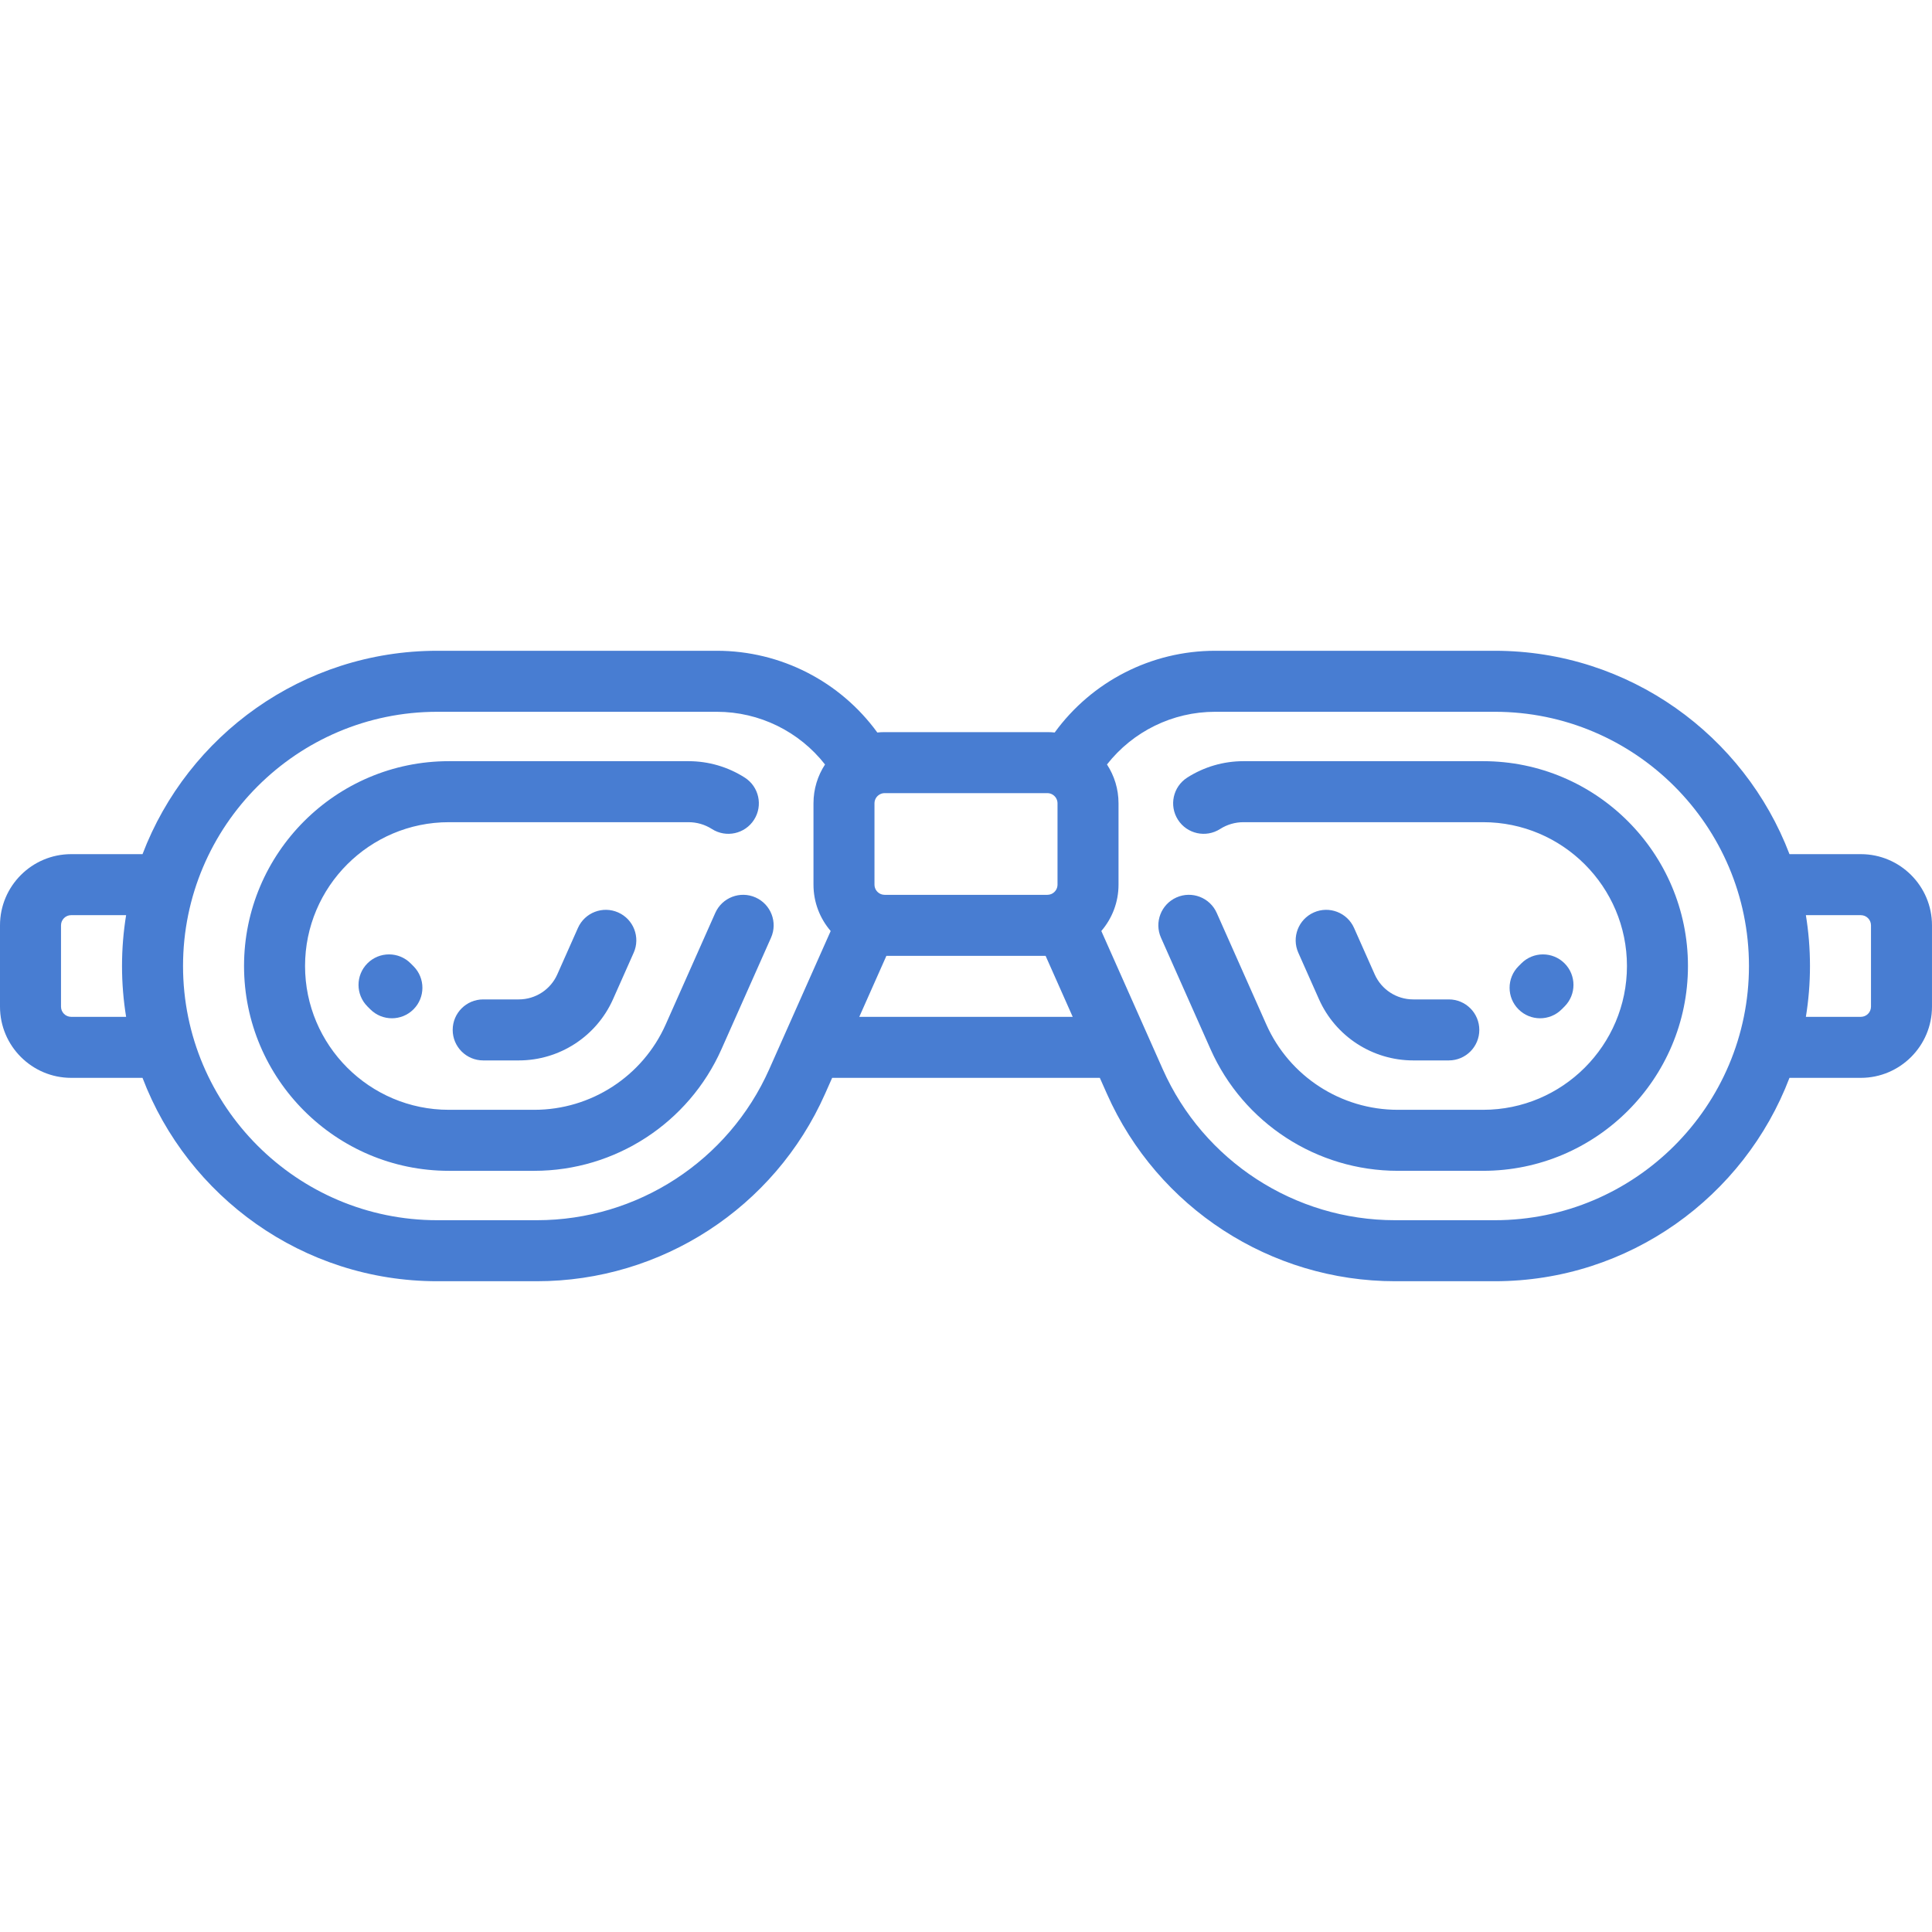 <!DOCTYPE svg PUBLIC "-//W3C//DTD SVG 1.1//EN" "http://www.w3.org/Graphics/SVG/1.1/DTD/svg11.dtd">
<!-- Uploaded to: SVG Repo, www.svgrepo.com, Transformed by: SVG Repo Mixer Tools -->
<svg fill="#487DD2" height="800px" width="800px" version="1.1" id="Layer_1" xmlns="http://www.w3.org/2000/svg" xmlns:xlink="http://www.w3.org/1999/xlink" viewBox="0 0 512 512" xml:space="preserve">
<g id="SVGRepo_bgCarrier" stroke-width="0"/>
<g id="SVGRepo_tracerCarrier" stroke-linecap="round" stroke-linejoin="round"/>
<g id="SVGRepo_iconCarrier"> <g> <g> <g> <path d="M97.379,255.292c-3.157,3.157-3.157,8.275,0,11.433l0.762,0.762c1.579,1.578,3.649,2.367,5.717,2.367 s4.138-0.789,5.717-2.367c3.157-3.157,3.157-8.275,0-11.433l-0.762-0.762C105.656,252.136,100.537,252.136,97.379,255.292z"/> <path d="M153.159,245.916l-5.47,12.31c-1.789,4.026-5.794,6.628-10.201,6.628h-9.436c-4.466,0-8.084,3.619-8.084,8.084 s3.619,8.084,8.084,8.084h9.436c10.792,0,20.594-6.371,24.976-16.232l5.47-12.308c1.814-4.08-0.024-8.857-4.105-10.67 C159.752,239.998,154.971,241.834,153.159,245.916z"/> <path d="M200.224,237.833c-4.079-1.814-8.857,0.023-10.67,4.105l-13.13,29.541c-6.112,13.749-19.782,22.633-34.827,22.633 h-22.644c-21.015,0-38.111-17.096-38.111-38.111s17.096-38.111,38.111-38.111h63.522c2.202,0,4.343,0.625,6.191,1.808 c3.763,2.406,8.762,1.305,11.166-2.454c2.405-3.762,1.306-8.761-2.454-11.166c-4.455-2.85-9.608-4.355-14.903-4.355h-63.522 c-29.93-0.001-54.28,24.347-54.28,54.278s24.35,54.28,54.28,54.28h22.644c21.427,0,40.897-12.652,49.601-32.234l13.13-29.541 C206.142,244.424,204.304,239.647,200.224,237.833z"/> <path d="M393.047,201.72h-63.521c-5.296,0-10.449,1.505-14.904,4.355c-3.761,2.405-4.86,7.404-2.454,11.166 c2.406,3.761,7.404,4.861,11.166,2.454c1.849-1.182,3.99-1.808,6.193-1.808h63.521c21.015,0,38.111,17.096,38.111,38.111 s-17.096,38.111-38.111,38.111h-22.643c-15.046,0-28.716-8.884-34.827-22.633l-13.13-29.541c-1.813-4.08-6.588-5.919-10.67-4.105 c-4.08,1.814-5.918,6.59-4.105,10.67l13.13,29.541c8.702,19.582,28.172,32.234,49.601,32.234h22.643 c29.931,0,54.28-24.35,54.28-54.28C447.326,226.068,422.977,201.72,393.047,201.72z"/> <path d="M493.137,226.358h-18.905c-11.985-31.473-42.476-53.895-78.105-53.895h-74.109c-16.942,0-32.699,8.158-42.514,21.658 c-0.64-0.067-1.289-0.1-1.946-0.1h-43.116c-0.658,0-1.305,0.033-1.946,0.1c-9.815-13.501-25.572-21.658-42.513-21.658h-74.11 c-35.63,0-66.12,22.421-78.105,53.895H18.863C8.463,226.358,0,234.82,0,245.221v21.558c0,10.401,8.463,18.863,18.863,18.863 h18.905c11.985,31.473,42.476,53.895,78.105,53.895h26.418c32.979,0,62.944-19.472,76.335-49.609l1.905-4.286h70.935l1.905,4.286 c13.393,30.137,43.357,49.609,76.336,49.609h26.418c35.63,0,66.12-22.421,78.105-53.895h18.905 c10.401,0,18.863-8.463,18.863-18.863v-21.558C512,234.82,503.537,226.358,493.137,226.358z M33.423,269.474h-14.56 c-1.486,0-2.695-1.208-2.695-2.695v-21.558c0-1.486,1.208-2.695,2.695-2.695h14.56c-0.715,4.386-1.087,8.888-1.087,13.474 S32.709,265.088,33.423,269.474z M207.953,274.138c-0.043,0.093-0.085,0.186-0.124,0.28l-3.975,8.943 c-10.801,24.303-34.965,40.007-61.562,40.007h-26.418c-37.148,0-67.368-30.221-67.368-67.368 c0-37.147,30.221-67.368,67.368-67.368h74.11c11.29,0,21.82,5.233,28.656,13.963c-1.935,2.961-3.06,6.497-3.06,10.29v21.558 c0,4.688,1.718,8.981,4.558,12.283L207.953,274.138z M231.747,212.884c0-0.919,0.462-1.732,1.166-2.218 c0.113-0.064,0.223-0.128,0.332-0.196c0.361-0.18,0.767-0.281,1.196-0.281h43.116c0.429,0,0.835,0.101,1.196,0.281 c0.109,0.068,0.22,0.133,0.332,0.196c0.704,0.487,1.166,1.299,1.166,2.218v21.558c0,1.048-0.599,1.957-1.475,2.403 c-0.043,0.019-0.085,0.037-0.127,0.056c-0.044,0.02-0.088,0.04-0.132,0.06c-0.3,0.113-0.624,0.177-0.961,0.177h-43.116 c-0.338,0-0.663-0.064-0.961-0.177c-0.043-0.021-0.087-0.04-0.131-0.06c-0.042-0.019-0.084-0.037-0.127-0.056 c-0.874-0.446-1.475-1.355-1.475-2.403V212.884z M227.719,269.474l7.186-16.168h42.189l7.186,16.168H227.719z M396.126,323.368 h-26.418c-26.596,0-50.76-15.704-61.563-40.006l-3.956-8.902c-0.051-0.122-0.103-0.242-0.161-0.361l-12.166-27.374 c2.84-3.303,4.558-7.595,4.558-12.283v-21.558c0-3.793-1.125-7.329-3.06-10.29c6.836-8.73,17.366-13.963,28.657-13.963h74.109 c37.147,0,67.368,30.221,67.368,67.368C463.495,293.147,433.274,323.368,396.126,323.368z M495.832,266.779 c0,1.486-1.208,2.695-2.695,2.695h-14.56c0.715-4.386,1.086-8.888,1.086-13.474s-0.372-9.088-1.086-13.474h14.56 c1.486,0,2.695,1.208,2.695,2.695V266.779z"/> <path d="M413.858,267.487l0.762-0.762c3.157-3.158,3.157-8.276,0-11.433c-3.158-3.156-8.276-3.156-11.433,0l-0.762,0.762 c-3.157,3.158-3.157,8.276,0,11.433c1.579,1.578,3.649,2.367,5.717,2.367C410.21,269.854,412.279,269.065,413.858,267.487z"/> <path d="M374.513,281.022h9.435c4.466,0,8.084-3.618,8.084-8.084c0-4.466-3.618-8.084-8.084-8.084h-9.435 c-4.407,0-8.413-2.602-10.202-6.629l-5.47-12.309c-1.814-4.079-6.594-5.919-10.67-4.105c-4.08,1.814-5.918,6.59-4.105,10.67 l5.47,12.308C353.919,274.651,363.723,281.022,374.513,281.022z"/> </g> </g> </g> </g>
</svg>
